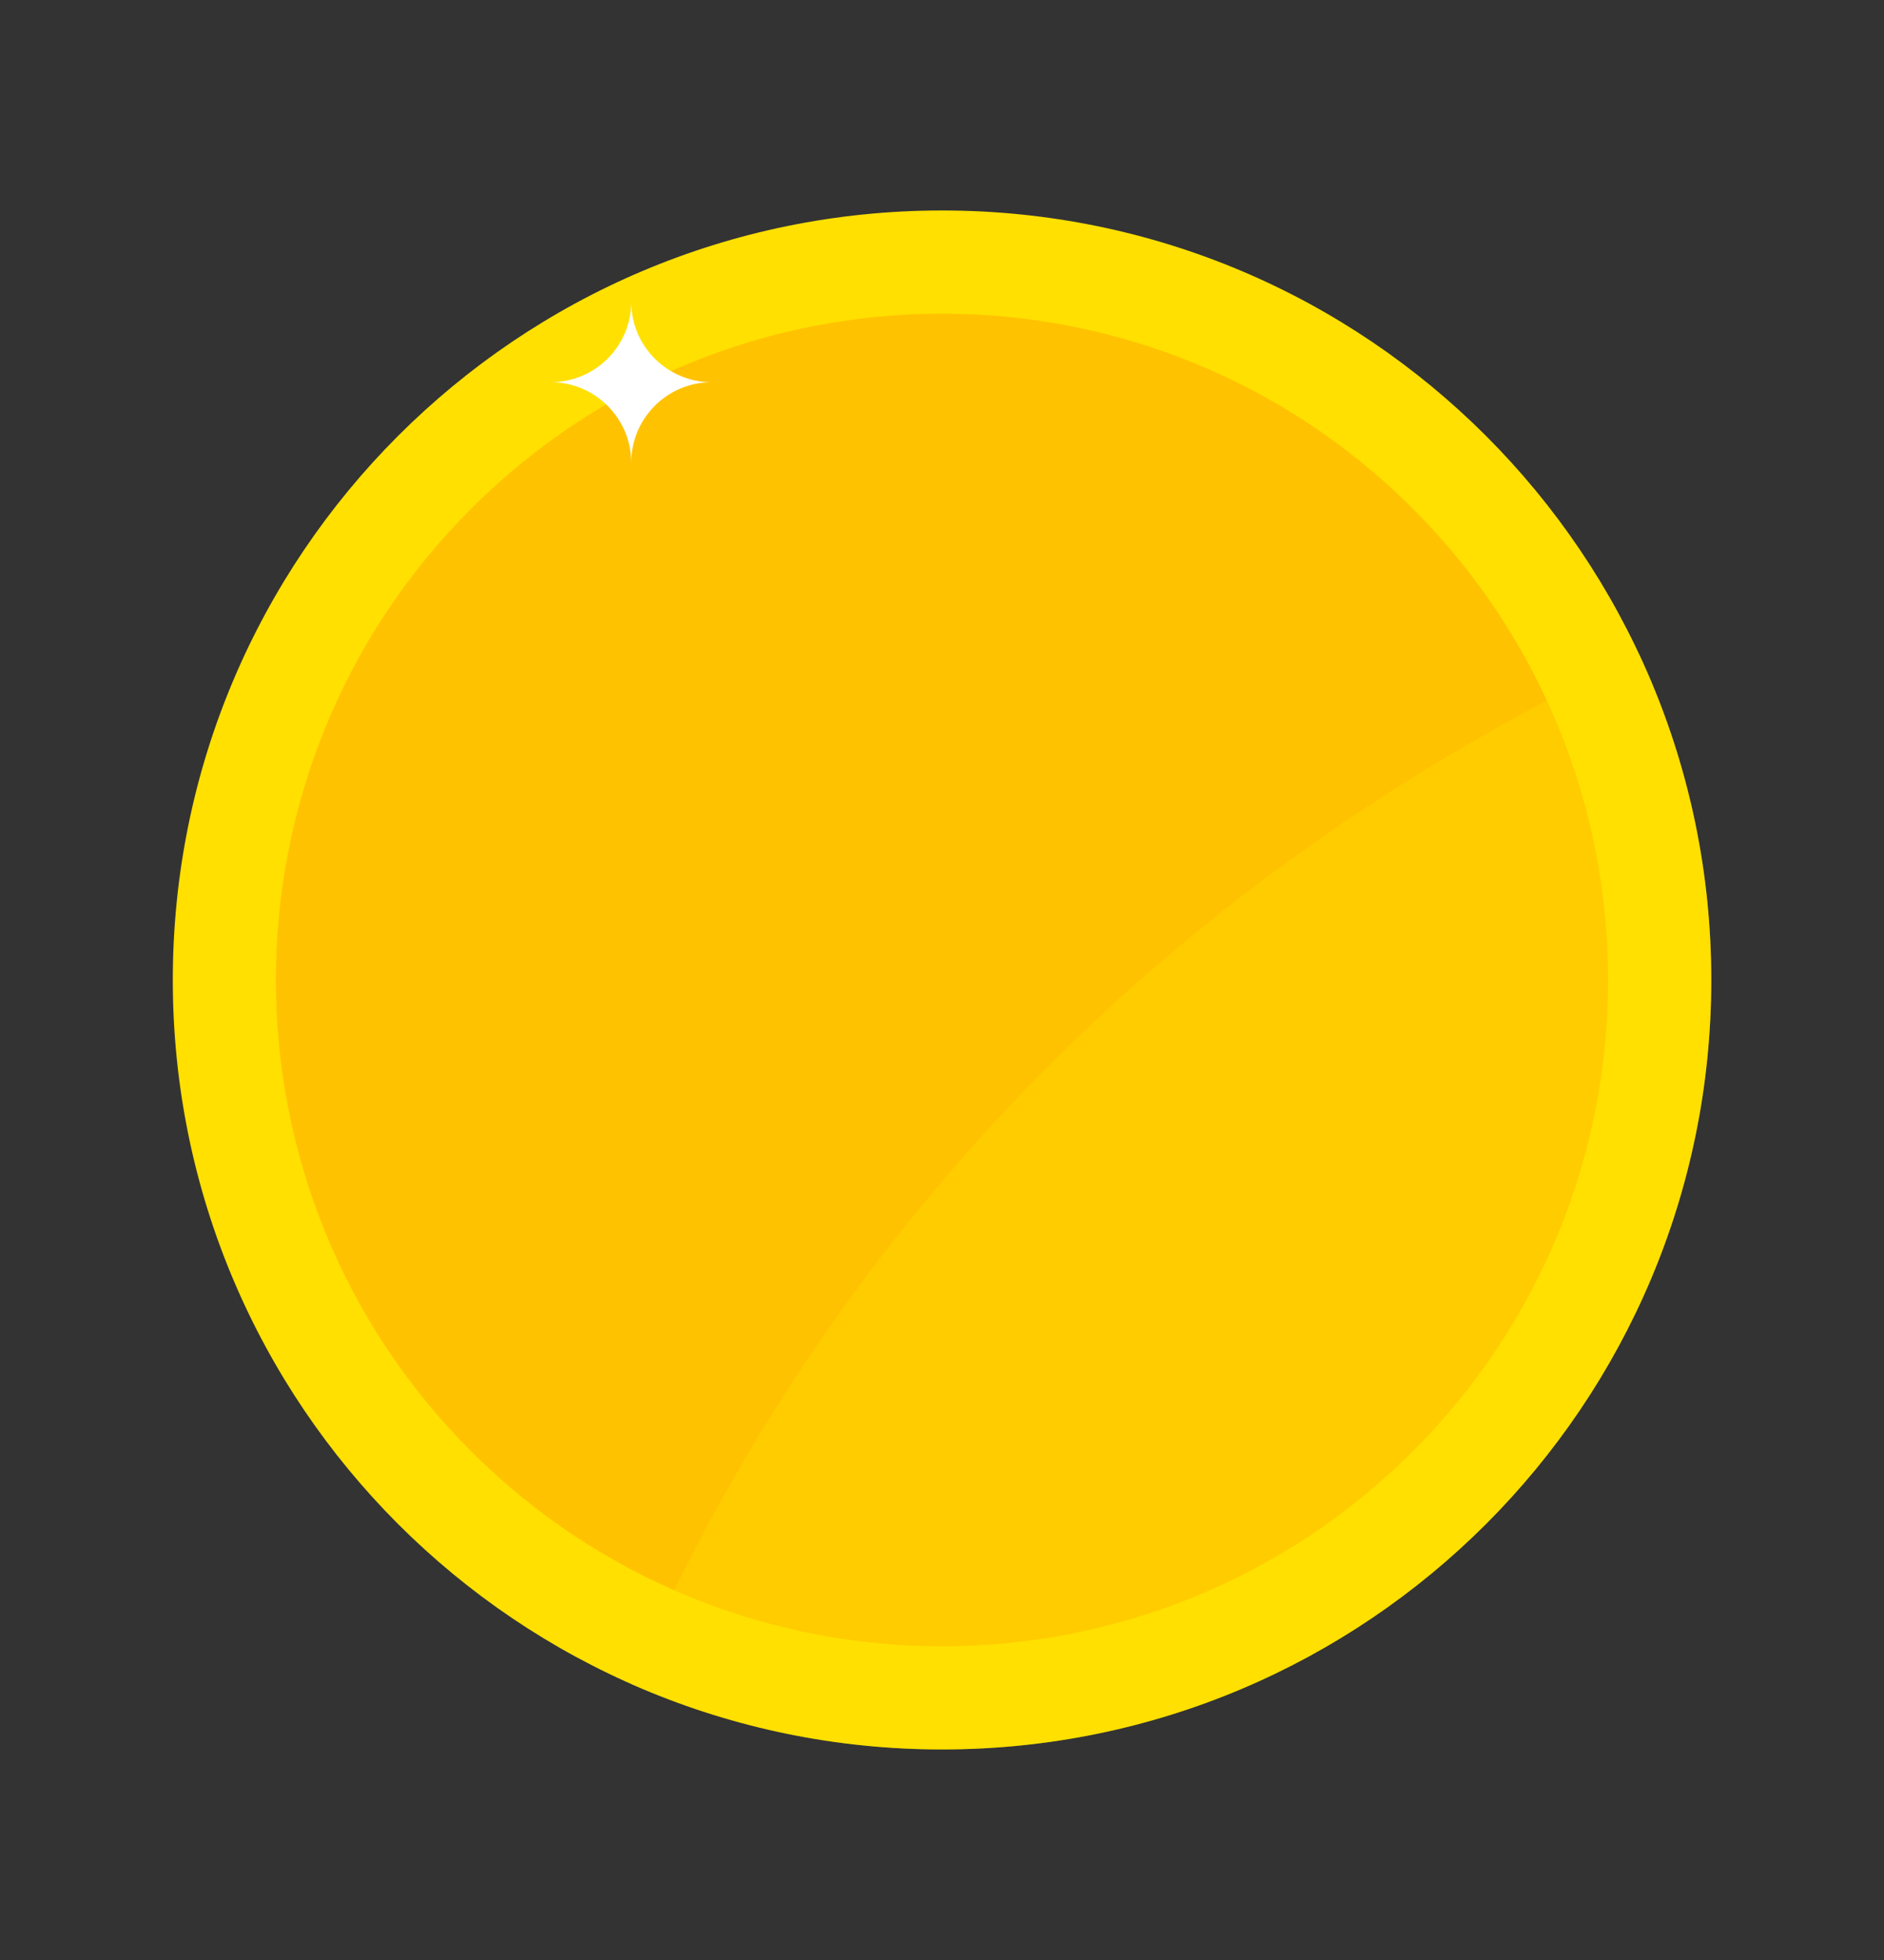 <svg width="25" height="26" viewBox="0 0 25 26" fill="none" xmlns="http://www.w3.org/2000/svg">
<rect x="0" y="0" width="25" height="26" fill="#333333" stroke="none"/>
<path d="M12.501 23.207C18.138 23.207 22.708 18.637 22.708 13C22.708 7.362 18.138 2.792 12.501 2.792C6.863 2.792 2.293 7.362 2.293 13C2.293 18.637 6.863 23.207 12.501 23.207Z" fill="#FFE000"/>
<path d="M18.75 19.25C22.202 15.798 22.202 10.202 18.75 6.75C15.298 3.298 9.702 3.298 6.25 6.75C2.798 10.202 2.798 15.798 6.25 19.25C9.702 22.702 15.298 22.702 18.75 19.25Z" fill="#FFC200"/>
<path opacity="0.35" d="M11.617 16.77C10.16 18.684 9.122 20.6 8.375 22.338C9.637 22.896 11.032 23.207 12.501 23.207C18.138 23.207 22.708 18.637 22.708 13C22.708 11.456 22.365 9.993 21.751 8.681C18.467 10.227 14.694 12.728 11.617 16.77Z" fill="#FFE000"/>
<path d="M9.444 5.07C8.854 5.07 8.376 4.592 8.376 4.002C8.376 4.592 7.897 5.07 7.307 5.07C7.897 5.07 8.376 5.549 8.376 6.139C8.376 5.549 8.854 5.07 9.444 5.07Z" fill="white"/>
</svg>
